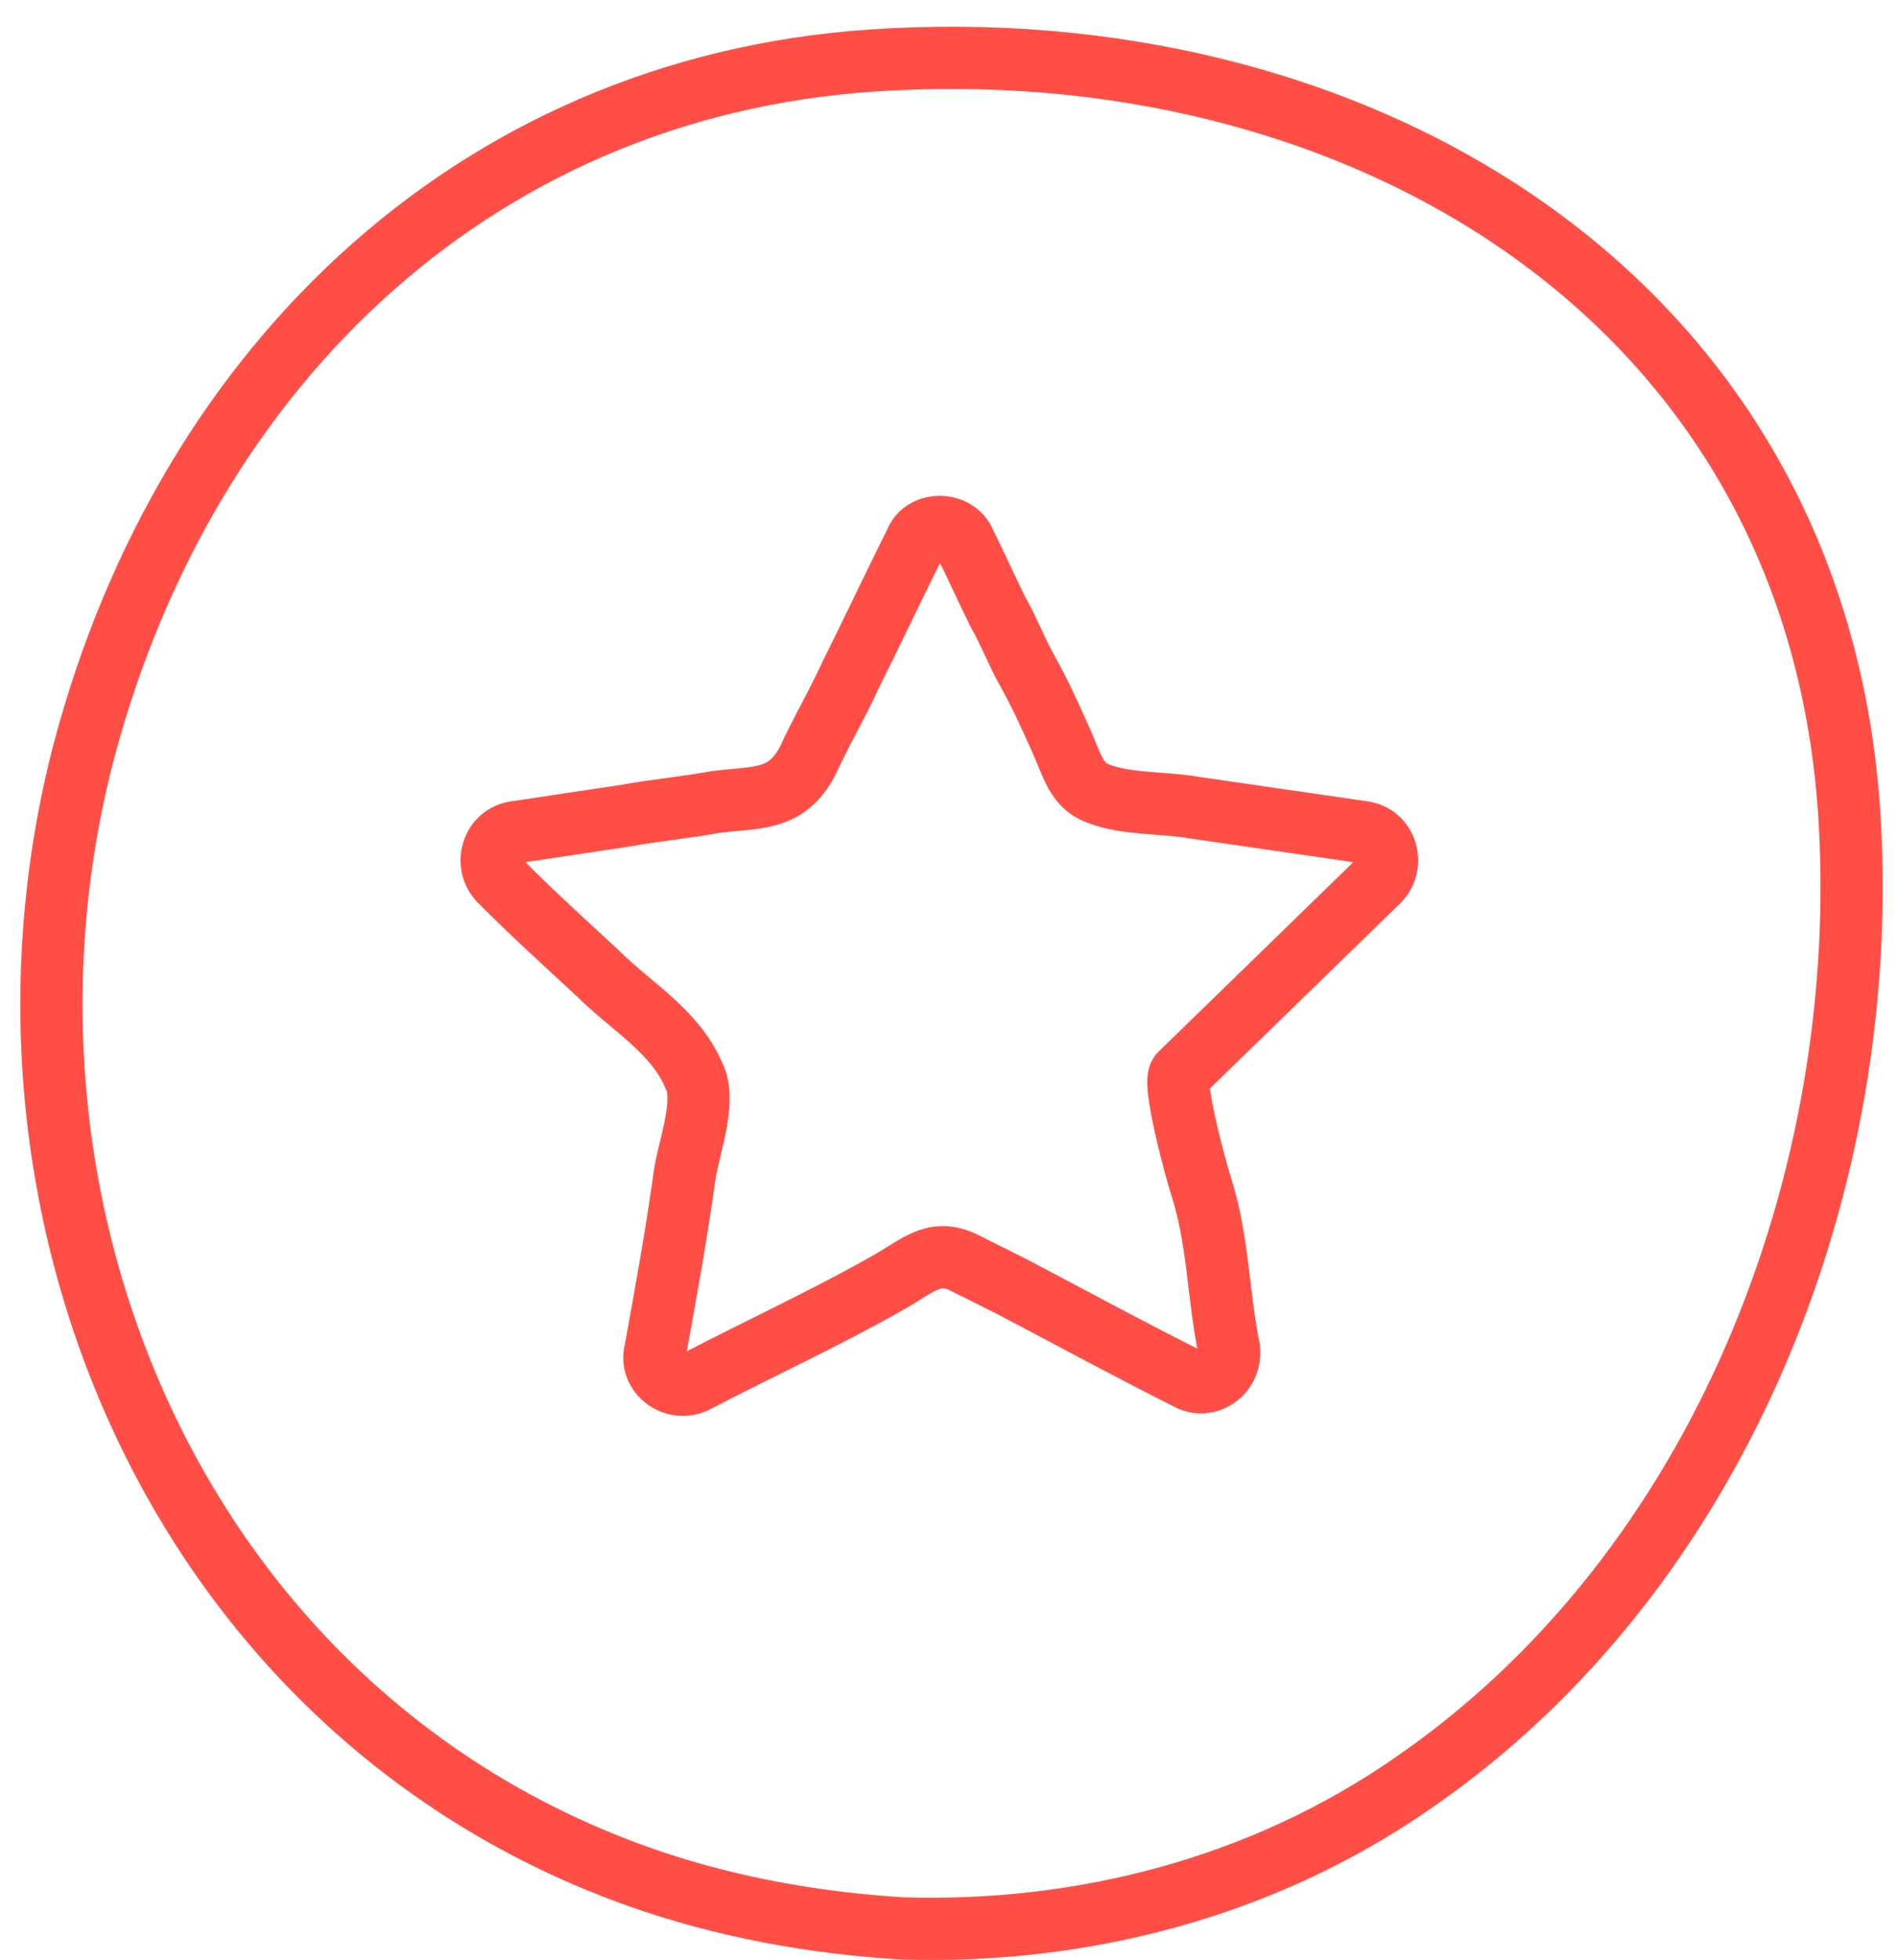 <svg width="61" height="63" viewBox="0 0 61 63" fill="none" xmlns="http://www.w3.org/2000/svg">
    <path
        d="M29.026 61.986C34.797 62.161 40.569 60.675 45.379 57.351C55.348 50.53 60.245 37.85 59.458 26.045C58.321 9.692 43.979 1.122 28.676 1.909C15.558 2.521 6.026 11.616 2.703 24.121C-1.144 38.812 5.764 55.078 20.543 60.325C23.254 61.287 26.14 61.811 29.026 61.986Z"
        stroke="#FF4E46" stroke-width="2" stroke-miterlimit="10" stroke-linecap="round"/>
    <path
        d="M31.037 17.475C31.386 18.174 31.736 18.961 32.086 19.661C32.436 20.273 32.698 20.973 33.048 21.585C33.485 22.372 33.835 23.159 34.185 23.946C34.447 24.558 34.622 25.17 35.147 25.433C36.021 25.87 37.42 25.782 38.382 25.957C40.219 26.22 41.968 26.482 43.804 26.744C44.591 26.832 44.854 27.794 44.329 28.318L37.945 34.527C37.683 34.789 38.47 37.675 38.645 38.2C39.169 39.862 39.169 41.611 39.519 43.359C39.607 44.147 38.82 44.671 38.207 44.322C36.284 43.359 34.36 42.31 32.523 41.348C31.998 41.086 31.474 40.824 30.949 40.561C29.987 40.124 29.462 40.736 28.501 41.261C26.489 42.398 24.39 43.359 22.379 44.409C21.68 44.759 20.892 44.147 21.067 43.447C21.417 41.523 21.767 39.599 22.029 37.675C22.204 36.713 22.729 35.314 22.292 34.527C21.68 33.128 20.28 32.341 19.231 31.292C18.094 30.242 17.132 29.368 16.083 28.318C15.558 27.794 15.82 26.832 16.608 26.744C17.744 26.569 18.969 26.394 20.105 26.22C21.067 26.045 22.029 25.957 22.991 25.782C24.303 25.607 25.265 25.782 25.965 24.471C26.402 23.509 26.927 22.634 27.364 21.672C28.063 20.273 28.763 18.786 29.462 17.387C29.725 16.775 30.774 16.775 31.037 17.475Z"
        stroke="#FF4E46" stroke-width="2" stroke-miterlimit="10" stroke-linecap="round"/>
</svg>
